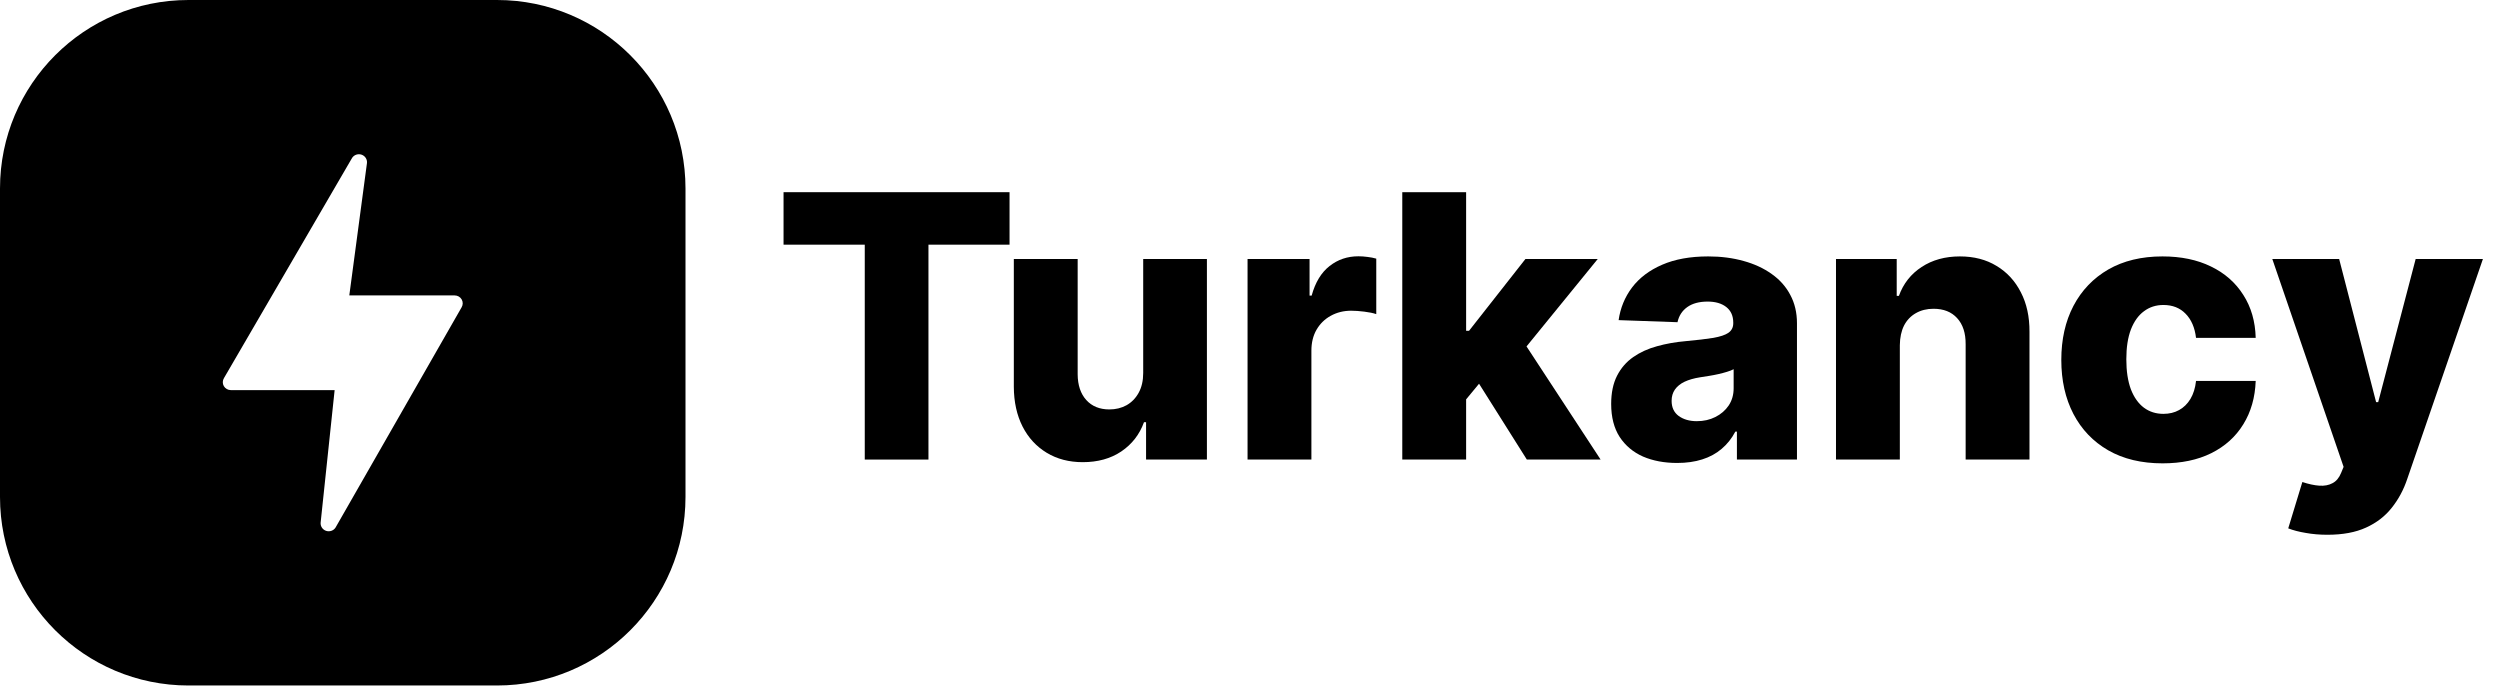 <svg width="136" height="38" viewBox="0 0 136 38" fill="none" xmlns="http://www.w3.org/2000/svg">
<path fill-rule="evenodd" clip-rule="evenodd" d="M10.255 0C4.591 0 0 4.591 0 10.255V27.036C0 32.7 4.591 37.291 10.255 37.291H27.036C32.7 37.291 37.291 32.7 37.291 27.036V10.255C37.291 4.591 32.7 0 27.036 0H10.255ZM24.954 16.129C25.021 16.167 25.077 16.222 25.115 16.288C25.153 16.354 25.173 16.429 25.172 16.505C25.171 16.581 25.149 16.655 25.11 16.721L18.253 28.7C18.201 28.782 18.122 28.843 18.029 28.876C17.937 28.908 17.836 28.909 17.743 28.879C17.649 28.849 17.569 28.788 17.515 28.708C17.46 28.628 17.435 28.532 17.442 28.436L18.204 21.222H12.557C12.479 21.222 12.403 21.201 12.336 21.163C12.269 21.124 12.213 21.069 12.175 21.002C12.137 20.936 12.118 20.86 12.12 20.784C12.121 20.707 12.144 20.633 12.184 20.568L19.156 8.587C19.21 8.506 19.29 8.444 19.384 8.413C19.477 8.382 19.579 8.383 19.672 8.415C19.765 8.448 19.844 8.51 19.897 8.592C19.95 8.674 19.973 8.771 19.963 8.867L19.002 16.071H24.734C24.811 16.071 24.887 16.091 24.954 16.129Z" fill="black"/>
<path d="M126.611 29.091C126.195 29.091 125.802 29.058 125.432 28.991C125.063 28.93 124.746 28.847 124.48 28.743L125.248 26.222C125.588 26.335 125.896 26.401 126.171 26.421C126.45 26.439 126.689 26.394 126.888 26.285C127.092 26.181 127.248 25.994 127.357 25.724L127.492 25.398L123.614 14.091H127.25L129.26 21.875H129.374L131.412 14.091H135.07L130.958 26.044C130.759 26.641 130.477 27.166 130.113 27.621C129.753 28.08 129.286 28.44 128.713 28.7C128.145 28.961 127.445 29.091 126.611 29.091Z" fill="black"/>
<path d="M117.646 25.206C116.496 25.206 115.509 24.969 114.685 24.496C113.866 24.022 113.236 23.364 112.795 22.521C112.355 21.674 112.135 20.694 112.135 19.581C112.135 18.463 112.355 17.483 112.795 16.641C113.241 15.793 113.873 15.133 114.692 14.659C115.516 14.186 116.498 13.949 117.639 13.949C118.648 13.949 119.526 14.131 120.274 14.496C121.027 14.86 121.614 15.376 122.036 16.044C122.462 16.707 122.687 17.486 122.71 18.381H119.464C119.398 17.822 119.209 17.384 118.896 17.067C118.589 16.75 118.186 16.591 117.689 16.591C117.286 16.591 116.934 16.704 116.631 16.932C116.328 17.154 116.091 17.486 115.92 17.926C115.755 18.362 115.672 18.901 115.672 19.545C115.672 20.189 115.755 20.734 115.92 21.179C116.091 21.619 116.328 21.953 116.631 22.18C116.934 22.403 117.286 22.514 117.689 22.514C118.011 22.514 118.295 22.445 118.541 22.308C118.792 22.171 118.998 21.97 119.159 21.704C119.32 21.435 119.422 21.108 119.464 20.724H122.71C122.677 21.624 122.452 22.41 122.036 23.082C121.624 23.755 121.044 24.278 120.295 24.652C119.552 25.021 118.669 25.206 117.646 25.206Z" fill="black"/>
<path d="M103.351 18.778V25H99.878V14.091H103.181V16.094H103.301C103.543 15.426 103.955 14.903 104.537 14.524C105.12 14.141 105.813 13.949 106.618 13.949C107.385 13.949 108.051 14.122 108.614 14.467C109.182 14.808 109.622 15.286 109.935 15.902C110.252 16.513 110.408 17.228 110.404 18.047V25H106.931V18.729C106.935 18.123 106.782 17.649 106.469 17.308C106.161 16.967 105.733 16.797 105.184 16.797C104.819 16.797 104.497 16.877 104.218 17.038C103.943 17.195 103.73 17.419 103.578 17.713C103.432 18.007 103.356 18.362 103.351 18.778Z" fill="black"/>
<path d="M91.235 25.185C90.539 25.185 89.921 25.069 89.381 24.837C88.846 24.6 88.422 24.245 88.11 23.771C87.802 23.293 87.648 22.694 87.648 21.974C87.648 21.368 87.755 20.857 87.968 20.44C88.181 20.024 88.474 19.685 88.848 19.425C89.222 19.164 89.653 18.968 90.141 18.835C90.629 18.698 91.15 18.606 91.704 18.558C92.324 18.501 92.823 18.442 93.202 18.381C93.581 18.314 93.856 18.222 94.026 18.104C94.201 17.981 94.289 17.808 94.289 17.585V17.55C94.289 17.185 94.163 16.903 93.912 16.704C93.661 16.506 93.323 16.406 92.897 16.406C92.437 16.406 92.068 16.506 91.789 16.704C91.509 16.903 91.332 17.178 91.256 17.528L88.053 17.415C88.148 16.752 88.391 16.16 88.784 15.639C89.182 15.114 89.727 14.702 90.418 14.403C91.114 14.1 91.95 13.949 92.925 13.949C93.621 13.949 94.263 14.032 94.85 14.197C95.437 14.358 95.948 14.595 96.384 14.908C96.82 15.215 97.156 15.594 97.392 16.044C97.634 16.494 97.755 17.008 97.755 17.585V25H94.488V23.48H94.402C94.208 23.849 93.96 24.162 93.657 24.418C93.358 24.673 93.006 24.865 92.598 24.993C92.196 25.121 91.741 25.185 91.235 25.185ZM92.307 22.912C92.681 22.912 93.017 22.836 93.316 22.685C93.619 22.533 93.86 22.325 94.04 22.06C94.22 21.79 94.31 21.477 94.31 21.122V20.085C94.211 20.137 94.09 20.185 93.948 20.227C93.811 20.27 93.659 20.31 93.493 20.348C93.328 20.386 93.157 20.419 92.982 20.447C92.807 20.476 92.639 20.502 92.478 20.526C92.151 20.578 91.872 20.658 91.639 20.767C91.412 20.876 91.237 21.018 91.114 21.193C90.996 21.364 90.936 21.567 90.936 21.804C90.936 22.164 91.064 22.438 91.32 22.628C91.58 22.817 91.909 22.912 92.307 22.912Z" fill="black"/>
<path d="M79.416 22.138L79.431 17.997H79.914L82.982 14.091H86.916L82.357 19.688H81.441L79.416 22.138ZM76.284 25V10.455H79.757V25H76.284ZM83.06 25L80.205 20.469L82.492 18.004L87.073 25H83.06Z" fill="black"/>
<path d="M67.867 25V14.091H71.24V16.08H71.354C71.552 15.36 71.877 14.825 72.327 14.474C72.776 14.119 73.3 13.942 73.896 13.942C74.057 13.942 74.223 13.954 74.393 13.977C74.564 13.996 74.722 14.027 74.869 14.07V17.088C74.704 17.031 74.486 16.986 74.216 16.953C73.951 16.92 73.714 16.903 73.506 16.903C73.094 16.903 72.722 16.996 72.391 17.18C72.064 17.36 71.806 17.614 71.617 17.94C71.432 18.262 71.34 18.641 71.34 19.077V25H67.867Z" fill="black"/>
<path d="M62.19 20.291V14.091H65.656V25H62.346V22.969H62.233C61.991 23.636 61.579 24.167 60.997 24.56C60.419 24.948 59.721 25.142 58.902 25.142C58.158 25.142 57.505 24.972 56.941 24.631C56.378 24.29 55.94 23.814 55.627 23.203C55.315 22.588 55.156 21.868 55.152 21.044V14.091H58.625V20.362C58.629 20.954 58.786 21.421 59.093 21.761C59.401 22.102 59.82 22.273 60.35 22.273C60.696 22.273 61.006 22.197 61.281 22.046C61.56 21.889 61.78 21.664 61.941 21.371C62.107 21.073 62.19 20.713 62.19 20.291Z" fill="black"/>
<path d="M42.625 13.31V10.455H54.919V13.31H50.508V25H47.043V13.31H42.625Z" fill="black"/>
</svg>

